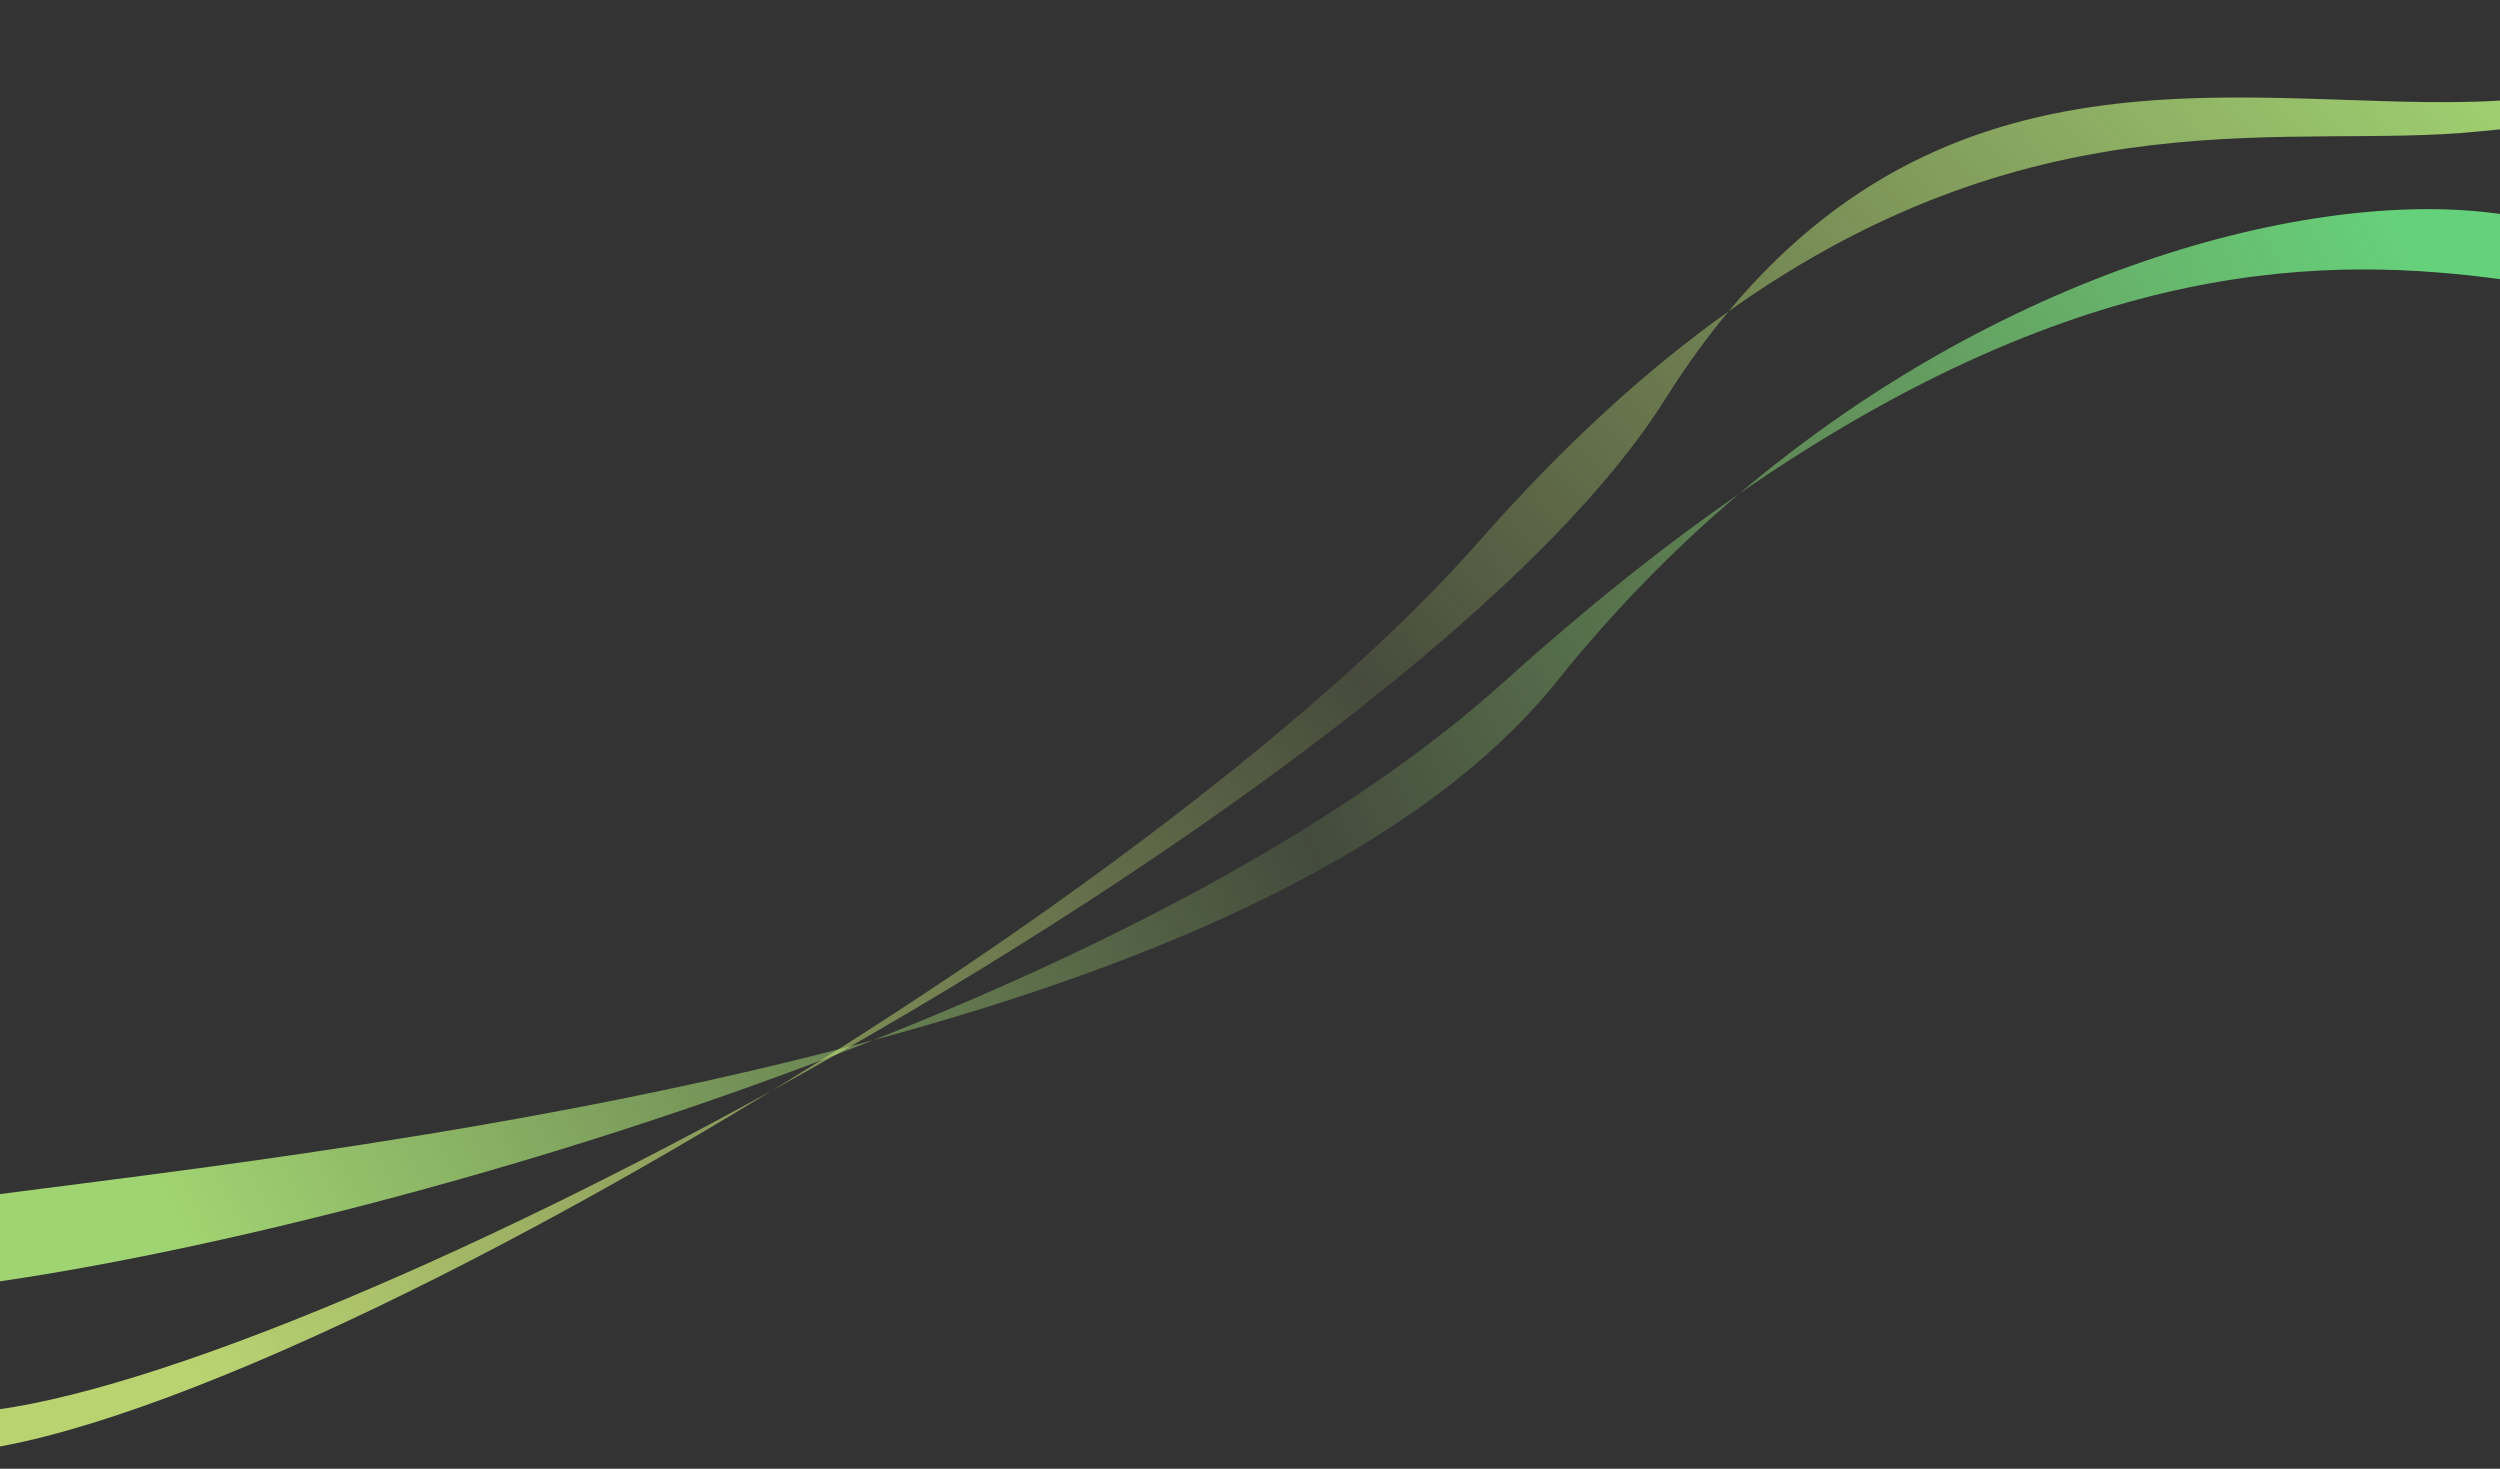<svg width="1440" height="846" viewBox="0 0 1440 846" fill="none" xmlns="http://www.w3.org/2000/svg">
<rect x="0" y="0" width="1440" height="846" fill="#333333" stroke="none"/>
<path opacity="0.8" d="M1001.78 284.381C1158.58 151.64 1338.34 107.502 1442.78 123.649C1482.94 160.749 1539.17 174.256 1442.78 161.15C1343.29 147.623 1201.97 145.737 1001.78 284.381C965.185 315.359 929.842 351.162 897 392.151C818.31 490.358 666.101 555.048 503.159 599.075C306.576 676.907 97.524 726.22 -23 741.151V690.75C94.603 675.21 306.683 652.164 503.159 599.075C642.796 543.79 776.143 474.114 867 392.151C914.655 349.16 959.527 313.641 1001.78 284.381Z" fill="url(#paint0_linear)"/>
<path opacity="0.8" d="M995.678 179.316C1137.33 9.374 1318.96 68.905 1450.23 57.151C1500.73 80.398 1534.86 64.5 1428.27 75.659C1321.99 86.786 1176.12 51.072 995.678 179.316C983.116 194.386 970.869 211.261 959 230.15C882.163 352.432 662.381 508.14 444.869 628.019C237.345 754.941 23.07 850.81 -57.5 835.651L-30 814.15C56.738 814.15 249.892 735.479 444.869 628.019C606.959 528.885 764.93 410.808 851.856 311.894C901.965 254.875 949.932 211.827 995.678 179.316Z" fill="url(#paint1_linear)"/>
<defs>
<linearGradient id="paint0_linear" x1="1398.29" y1="147.258" x2="127.041" y2="755.327" gradientUnits="userSpaceOnUse">
<stop stop-color="#72FA8D"/>
<stop offset="0.516" stop-color="#BCFB81" stop-opacity="0.15"/>
<stop offset="1" stop-color="#BCFB81"/>
</linearGradient>
<linearGradient id="paint1_linear" x1="1396.69" y1="-18.905" x2="301.514" y2="990.69" gradientUnits="userSpaceOnUse">
<stop stop-color="#BCFB81"/>
<stop offset="0.49" stop-color="#DBFB81" stop-opacity="0.15"/>
<stop offset="1" stop-color="#DBFB81"/>
</linearGradient>
</defs>
</svg>
